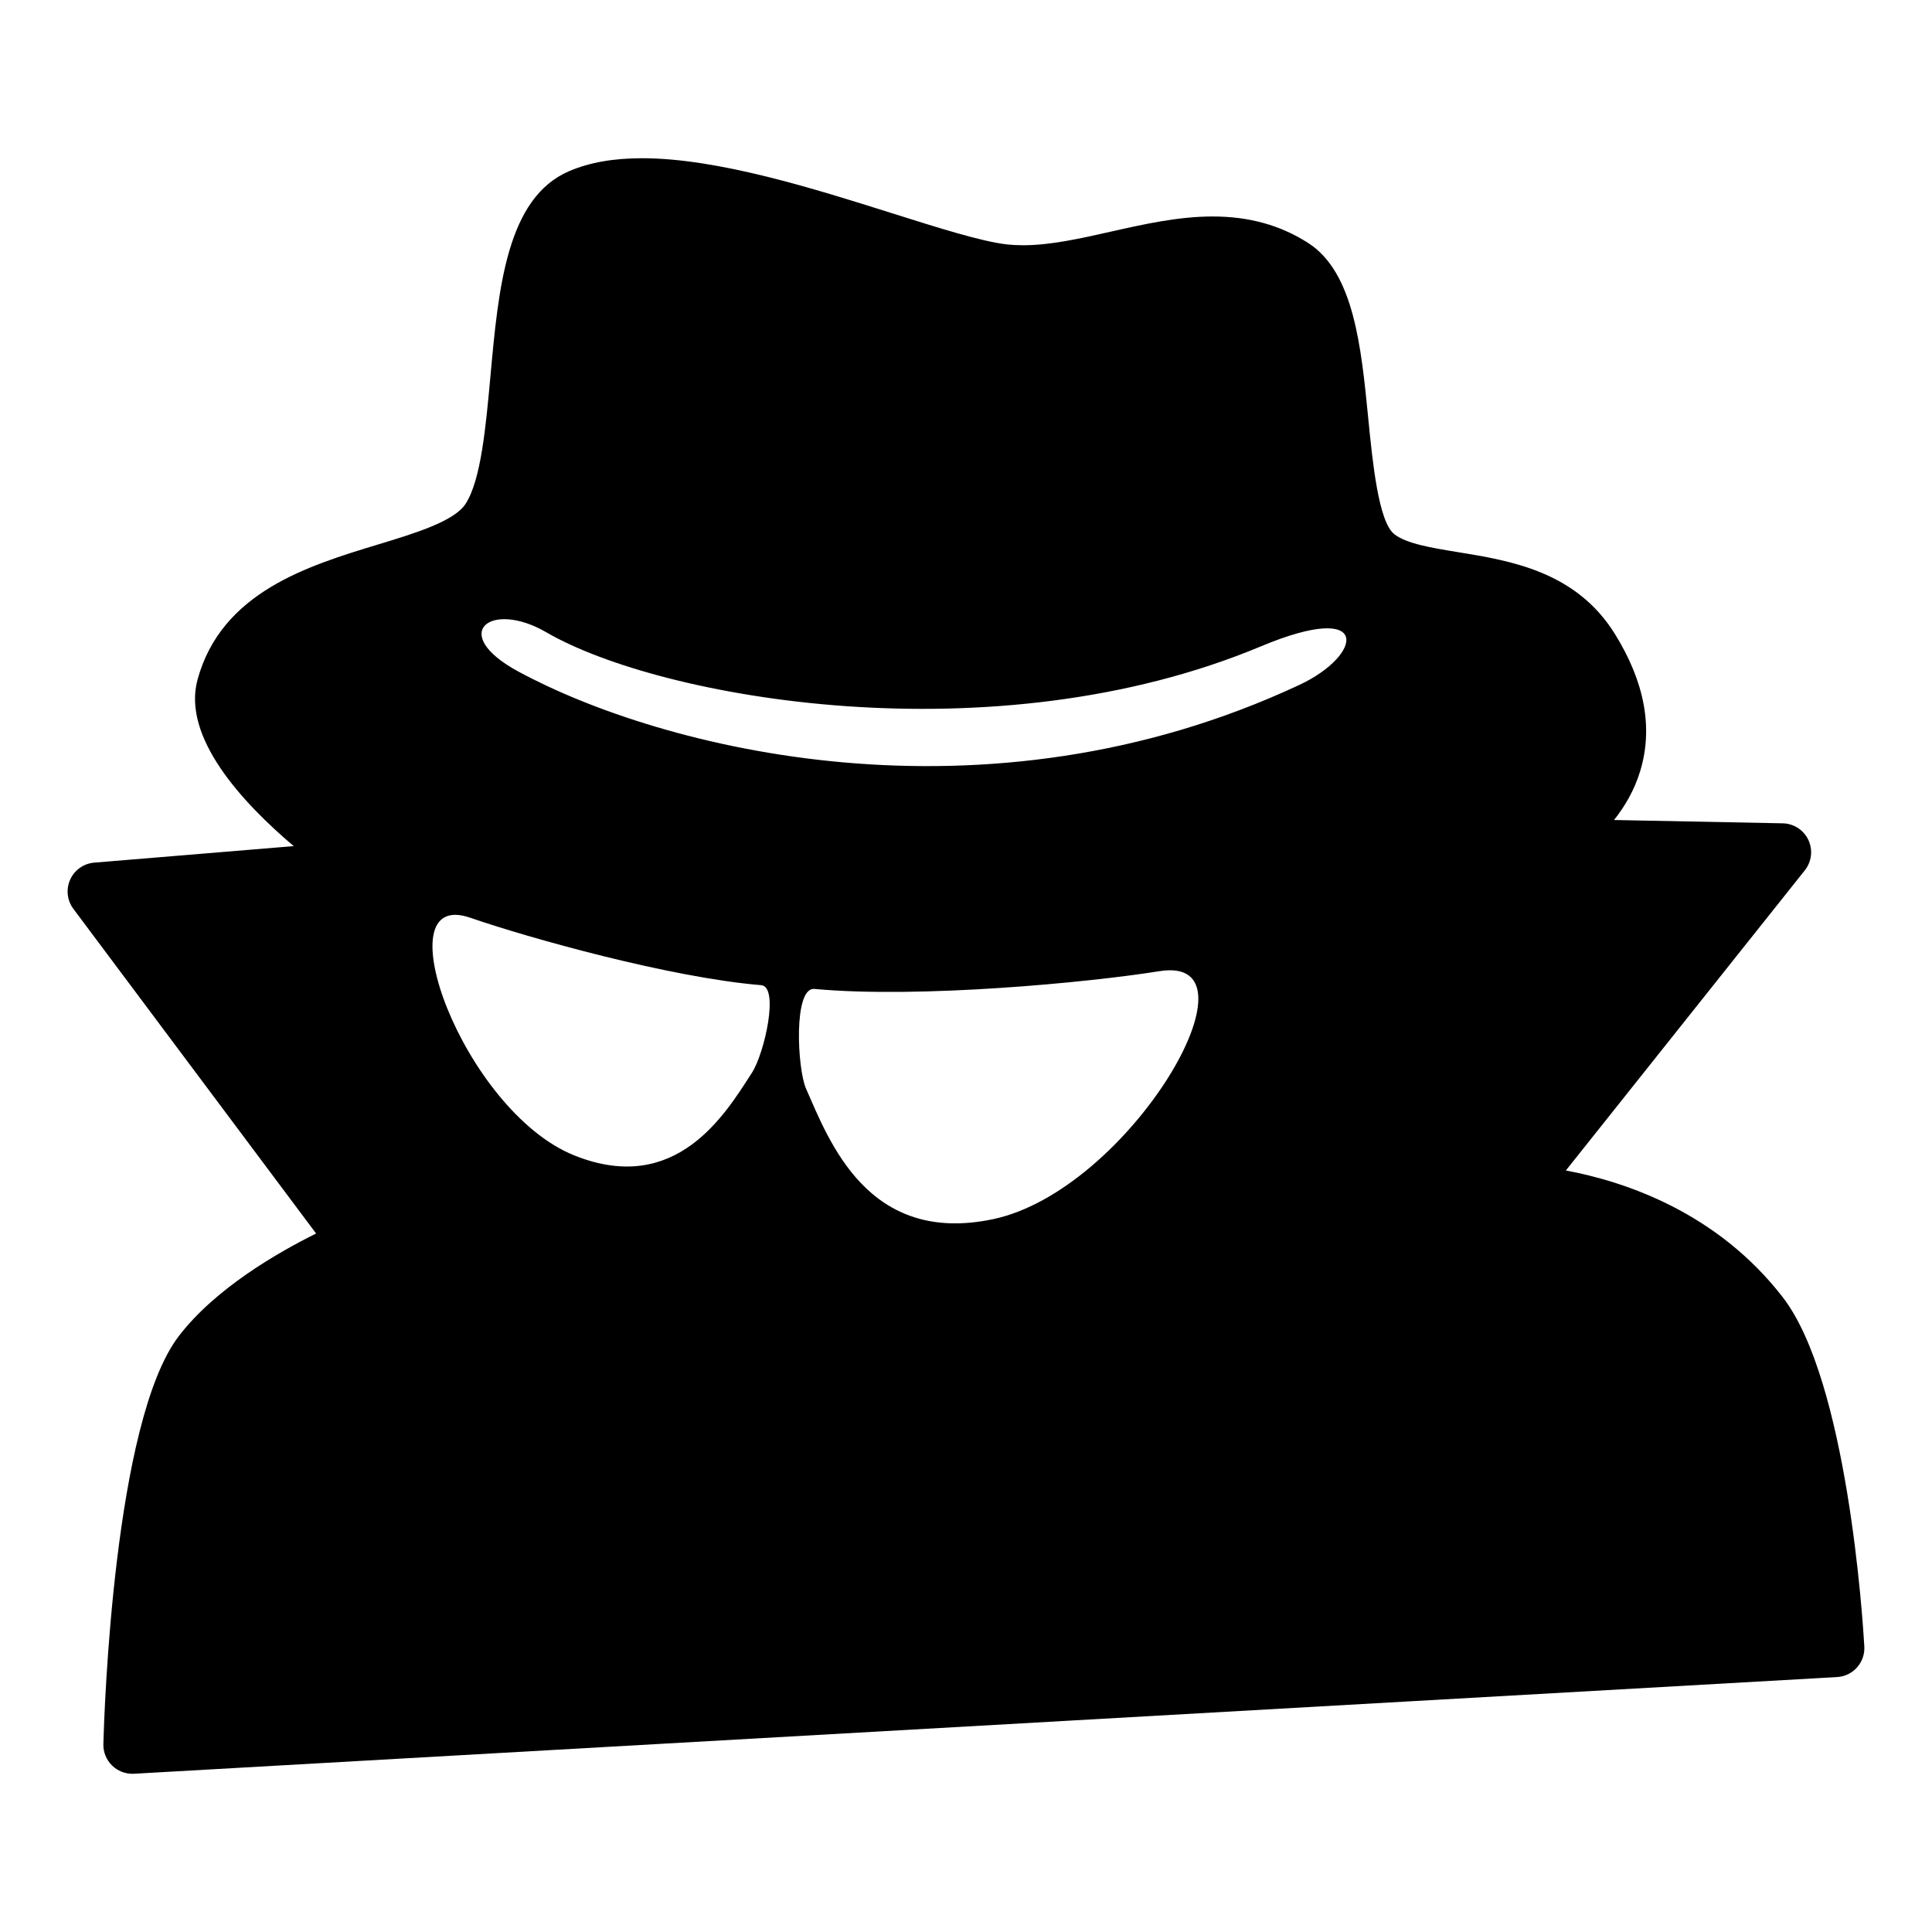 <svg xmlns="http://www.w3.org/2000/svg" xmlns:xlink="http://www.w3.org/1999/xlink" version="1.1" id="inkognito_man_-_fill" x="0px" y="0px" width="100px" height="100px" viewBox="0 0 100 100" enable-background="new 0 0 100 100" xml:space="preserve">
<path d="M92.273,67.142c-3.417-4.418-8.2-5.995-11.224-6.558l12.368-15.536c0.355-0.446,0.427-1.056,0.184-1.572  c-0.242-0.516-0.757-0.85-1.328-0.861l-8.731-0.172c0.56-0.703,1.053-1.543,1.353-2.528c0.678-2.226,0.237-4.617-1.312-7.107  c-2.011-3.234-5.396-3.786-8.118-4.229c-1.371-0.224-2.667-0.435-3.298-0.932c-0.818-0.643-1.124-3.737-1.347-5.997  c-0.366-3.719-0.745-7.565-3.121-9.081c-1.439-0.918-3.053-1.364-4.932-1.364c-1.784,0-3.557,0.399-5.271,0.785  c-1.609,0.362-3.129,0.704-4.548,0.704c-0.288,0-0.565-0.015-0.827-0.043c-1.289-0.142-3.539-0.853-5.922-1.605  c-4.028-1.272-9.04-2.856-12.958-2.856c-1.49,0-2.725,0.218-3.774,0.665c-3.24,1.381-3.667,6.06-4.079,10.585  c-0.243,2.661-0.493,5.413-1.29,6.639c-0.588,0.905-2.602,1.518-4.549,2.109c-3.601,1.095-8.083,2.458-9.323,6.984  c-0.815,2.975,2.297,6.355,4.977,8.622L4.876,44.65c-0.543,0.045-1.02,0.381-1.244,0.879c-0.224,0.498-0.16,1.077,0.167,1.514  l12.563,16.804c-2.004,0.992-5.234,2.855-7.115,5.32C5.895,73.561,5.396,88.573,5.35,90.271c-0.011,0.419,0.154,0.824,0.455,1.116  c0.281,0.272,0.656,0.424,1.045,0.424c0.028,0,0.057-0.001,0.085-0.002l88.15-5.004c0.397-0.023,0.77-0.202,1.034-0.499  c0.265-0.298,0.401-0.688,0.378-1.085C96.418,83.826,95.619,71.462,92.273,67.142z M38.922,55.522  c-1.374,2.13-3.913,6.399-9.192,4.284c-5.756-2.307-9.995-13.895-5.393-12.305c3.009,1.041,10.365,3.104,15.061,3.491  C40.346,51.071,39.568,54.52,38.922,55.522z M51.388,63.107c-6.479,1.357-8.481-4.067-9.671-6.767  c-0.447-1.015-0.663-5.255,0.439-5.153c5.46,0.505,14.205-0.335,17.864-0.92C65.617,49.376,58.449,61.629,51.388,63.107z   M67.262,35.447c-16.355,7.651-33.092,3.284-40.432-0.688c-3.642-1.971-1.451-3.718,1.451-2.03  c5.887,3.422,23.12,6.526,36.986,0.725C71.048,31.035,70.548,33.911,67.262,35.447z"/>
</svg>